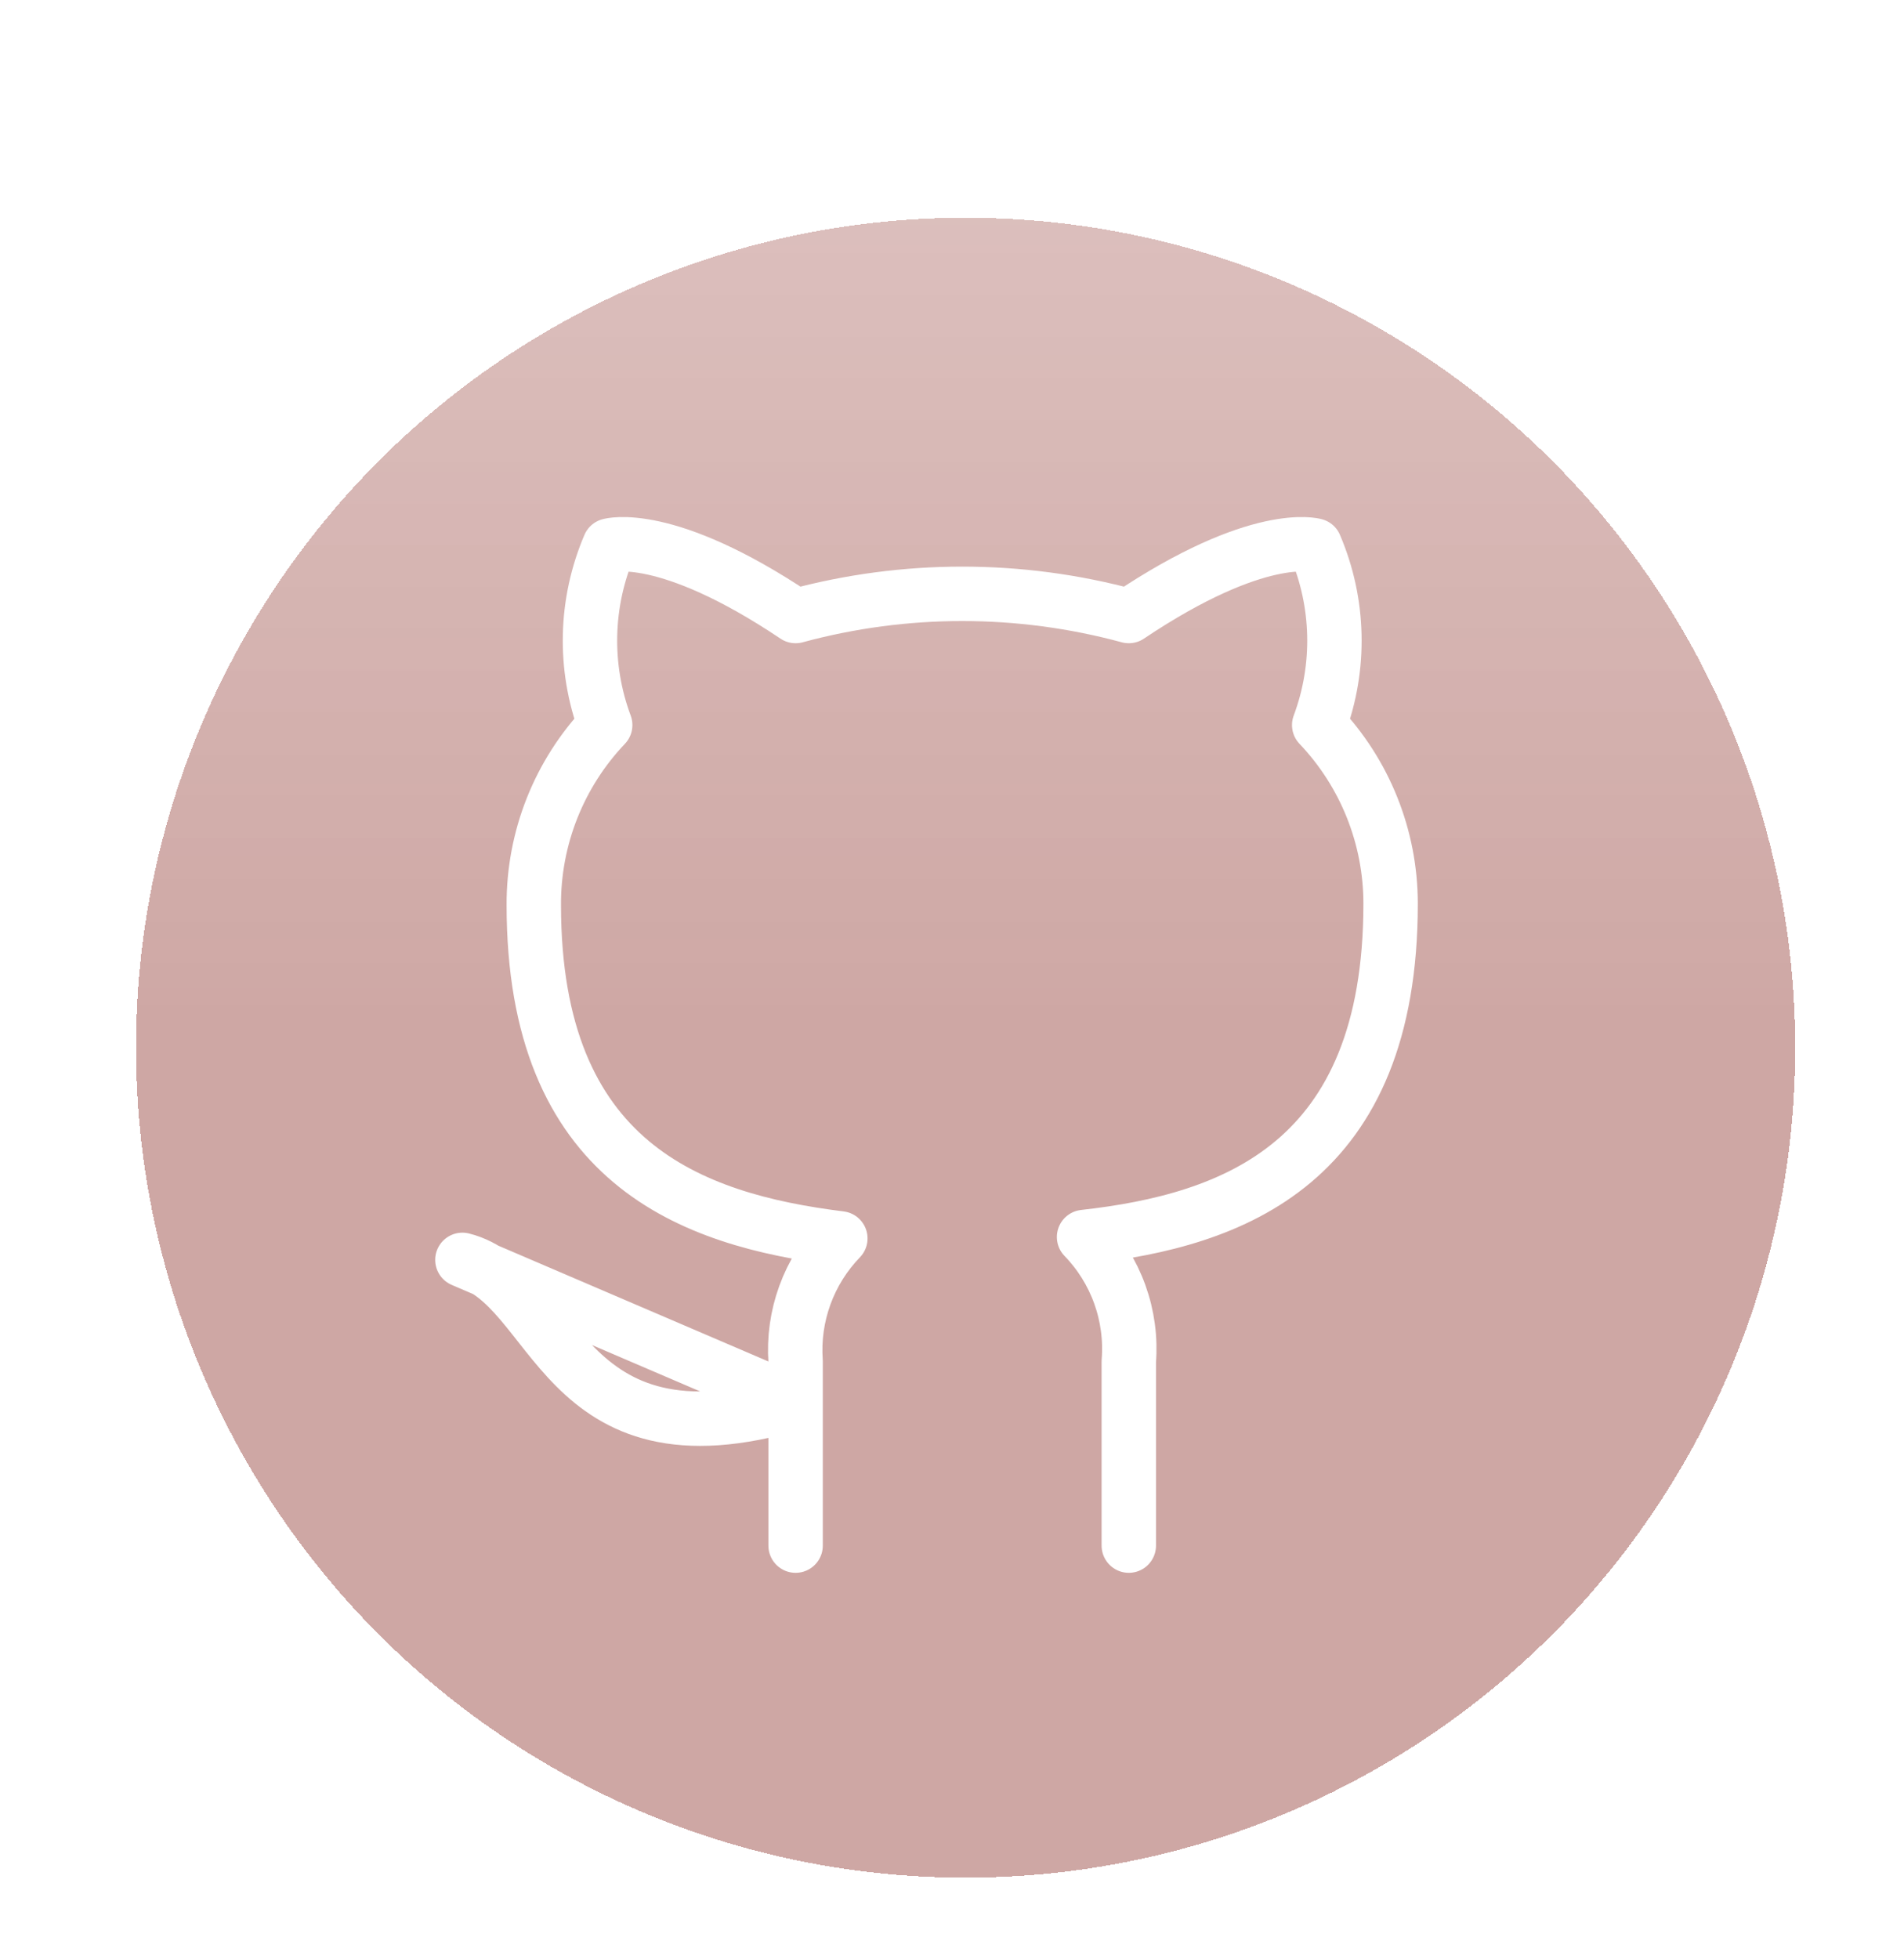 <svg width="70" height="72" viewBox="0 0 70 72" fill="none" xmlns="http://www.w3.org/2000/svg">
<g filter="url(#filter0_d_33_32)">
<g filter="url(#filter1_d_33_32)">
<circle cx="34.5" cy="33.5" r="30.5" fill="url(#paint0_linear_33_32)" fill-opacity="0.4" shape-rendering="crispEdges"/>
</g>
<path d="M41.5 52.797V46.024C41.566 45.19 41.453 44.351 41.169 43.563C40.886 42.776 40.438 42.058 39.855 41.457C45.35 40.844 51.125 38.762 51.125 29.207C51.125 26.764 50.185 24.414 48.5 22.644C49.298 20.507 49.241 18.144 48.343 16.047C48.343 16.047 46.278 15.434 41.5 18.637C37.489 17.55 33.261 17.55 29.25 18.637C24.473 15.434 22.407 16.047 22.407 16.047C21.509 18.144 21.452 20.507 22.25 22.644C20.553 24.427 19.612 26.798 19.625 29.259C19.625 38.744 25.4 40.827 30.895 41.509C30.319 42.104 29.875 42.814 29.592 43.592C29.308 44.37 29.192 45.199 29.25 46.024V52.797M29.25 47.547C20.5 50.172 20.5 43.172 17 42.297L29.25 47.547Z" stroke="white" stroke-width="2" stroke-linecap="round" stroke-linejoin="round"/>
</g>
<defs>
<filter id="filter0_d_33_32" x="0" y="3" width="69" height="69" filterUnits="userSpaceOnUse" color-interpolation-filters="sRGB">
<feFlood flood-opacity="0" result="BackgroundImageFix"/>
<feColorMatrix in="SourceAlpha" type="matrix" values="0 0 0 0 0 0 0 0 0 0 0 0 0 0 0 0 0 0 127 0" result="hardAlpha"/>
<feOffset dy="4"/>
<feGaussianBlur stdDeviation="2"/>
<feComposite in2="hardAlpha" operator="out"/>
<feColorMatrix type="matrix" values="0 0 0 0 0 0 0 0 0 0 0 0 0 0 0 0 0 0 0.25 0"/>
<feBlend mode="normal" in2="BackgroundImageFix" result="effect1_dropShadow_33_32"/>
<feBlend mode="normal" in="SourceGraphic" in2="effect1_dropShadow_33_32" result="shape"/>
</filter>
<filter id="filter1_d_33_32" x="1" y="0" width="69" height="69" filterUnits="userSpaceOnUse" color-interpolation-filters="sRGB">
<feFlood flood-opacity="0" result="BackgroundImageFix"/>
<feColorMatrix in="SourceAlpha" type="matrix" values="0 0 0 0 0 0 0 0 0 0 0 0 0 0 0 0 0 0 127 0" result="hardAlpha"/>
<feOffset dx="1" dy="1"/>
<feGaussianBlur stdDeviation="2"/>
<feComposite in2="hardAlpha" operator="out"/>
<feColorMatrix type="matrix" values="0 0 0 0 0 0 0 0 0 0 0 0 0 0 0 0 0 0 0.25 0"/>
<feBlend mode="normal" in2="BackgroundImageFix" result="effect1_dropShadow_33_32"/>
<feBlend mode="normal" in="SourceGraphic" in2="effect1_dropShadow_33_32" result="shape"/>
</filter>
<linearGradient id="paint0_linear_33_32" x1="34" y1="-3.5" x2="34" y2="68.5" gradientUnits="userSpaceOnUse">
<stop stop-color="#8C2E26" stop-opacity="0.71"/>
<stop offset="0.5" stop-color="#7D160E" stop-opacity="0.94"/>
</linearGradient>
</defs>
</svg>
